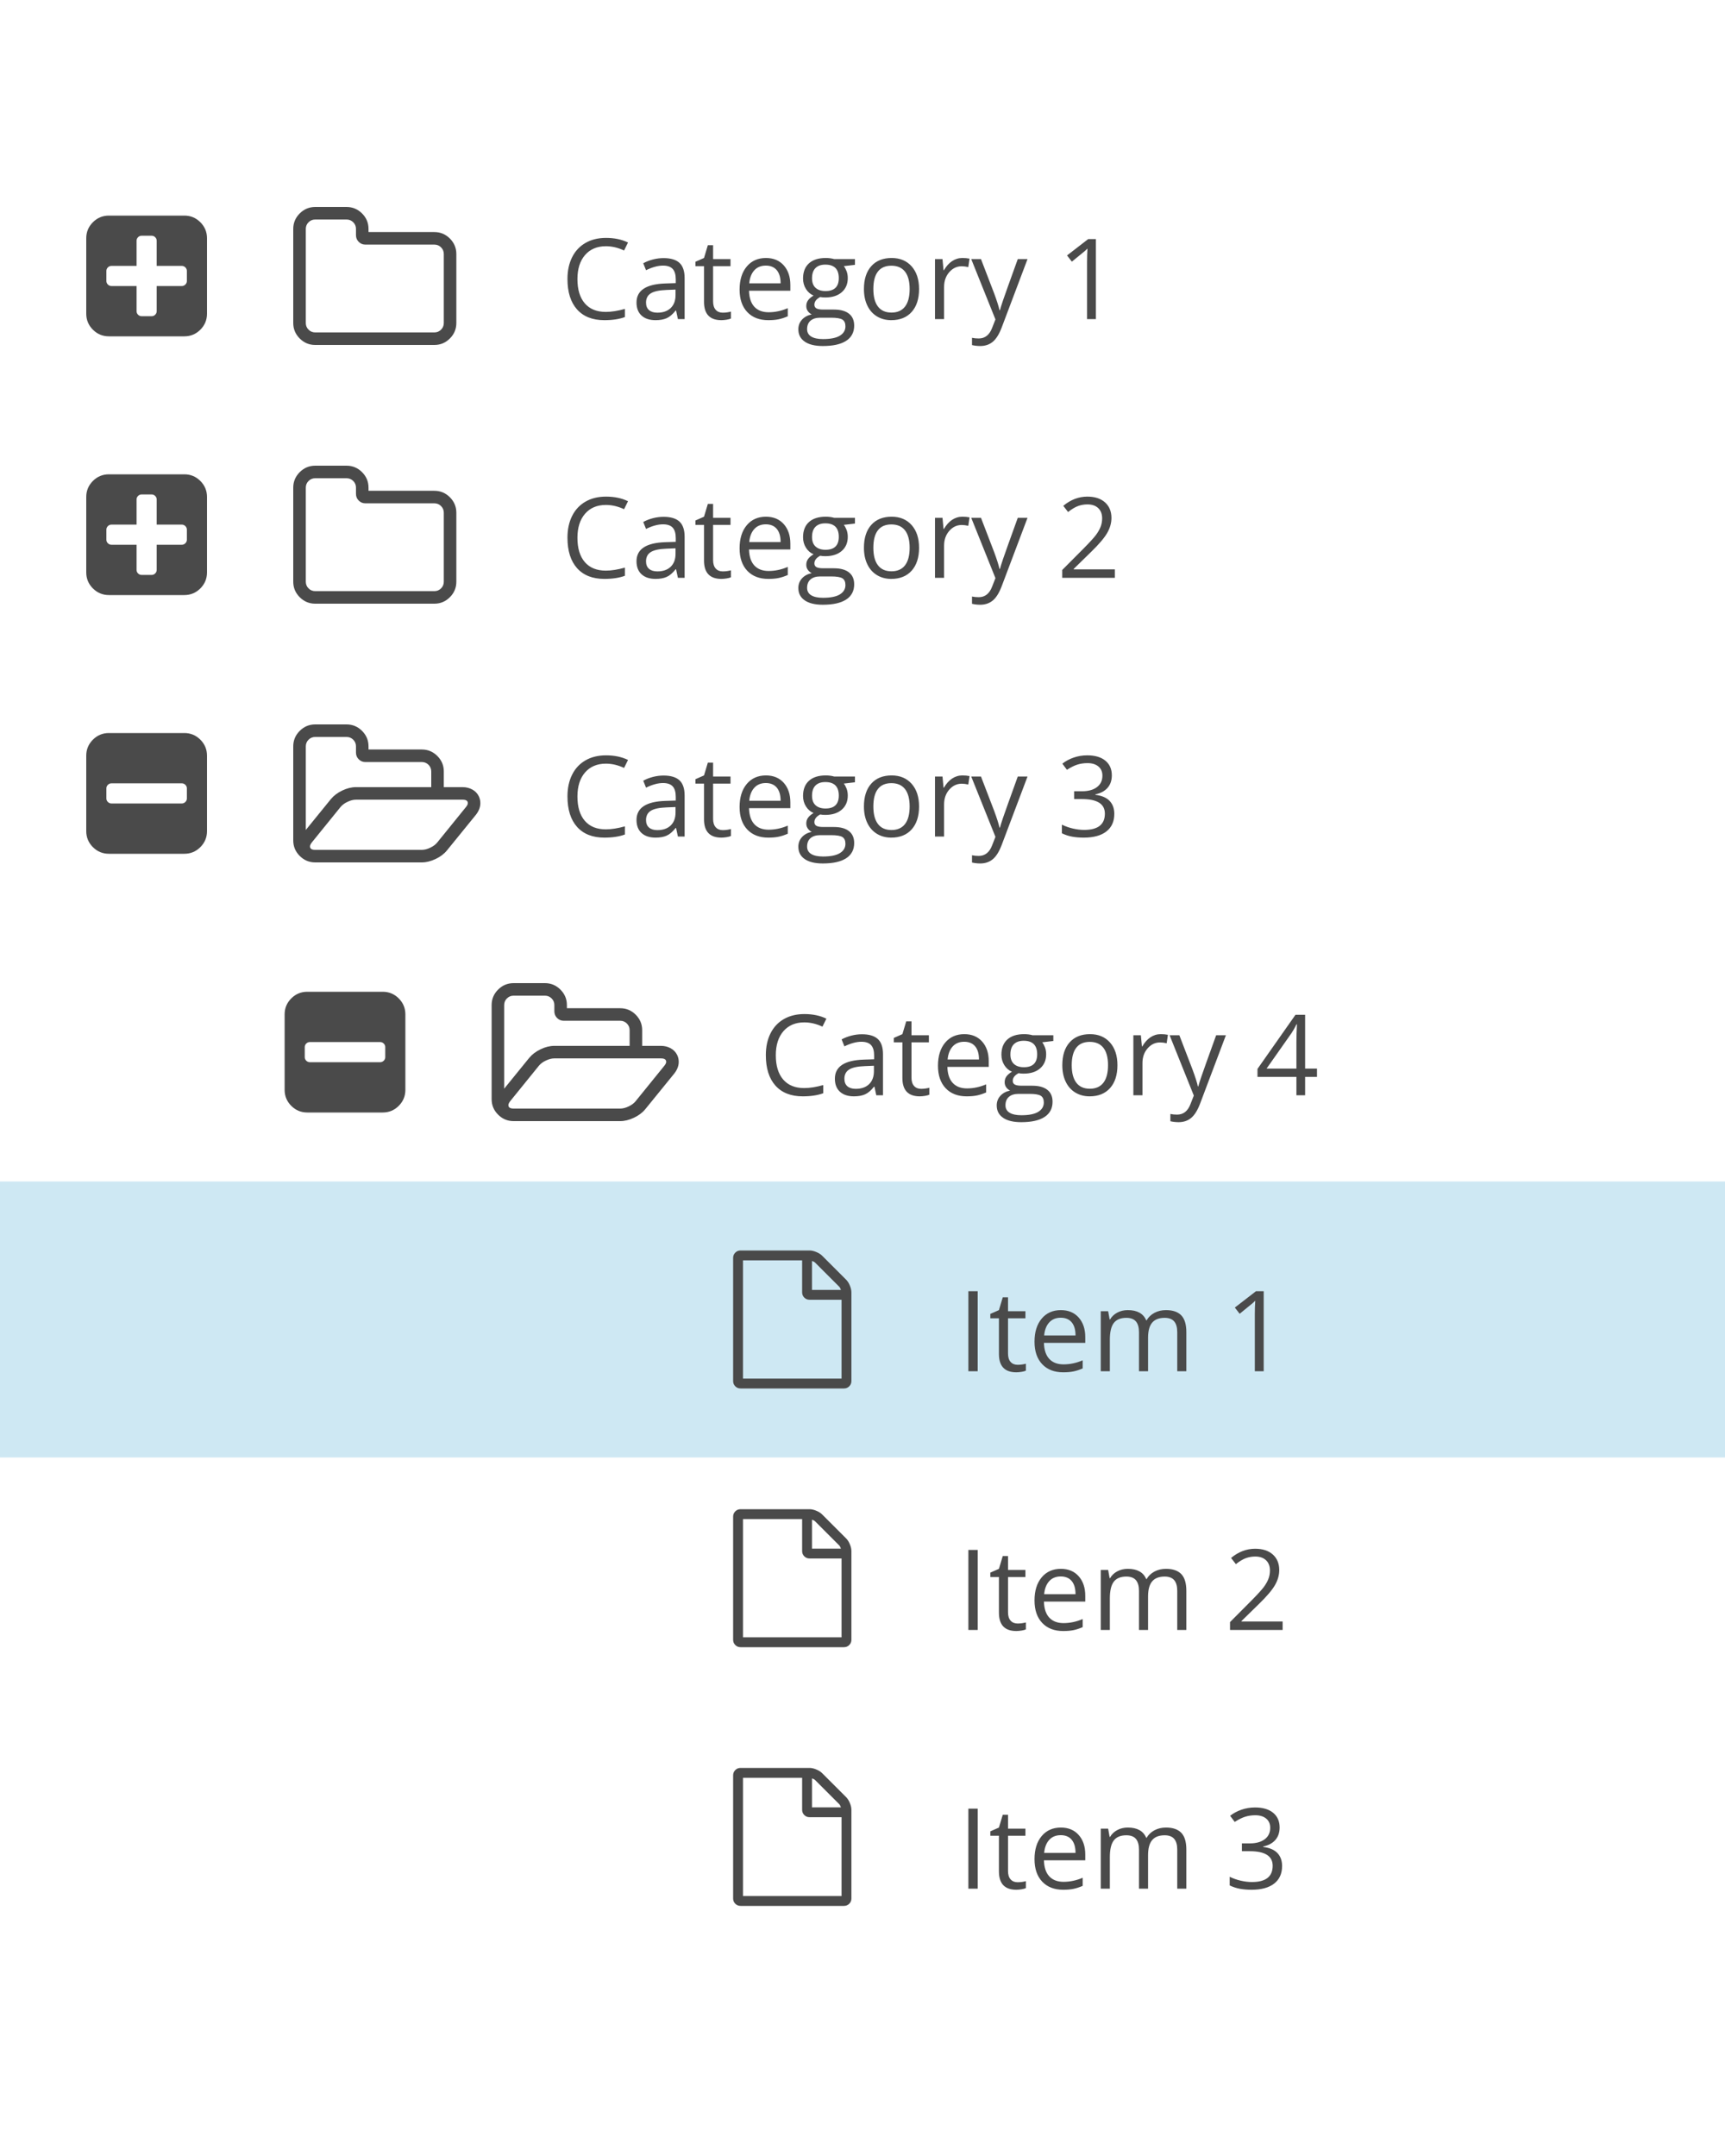 <?xml version="1.0" encoding="UTF-8" standalone="no"?>
<svg width="200px" height="250px" viewBox="0 0 200 250" version="1.1" xmlns="http://www.w3.org/2000/svg" xmlns:xlink="http://www.w3.org/1999/xlink">
    <!-- Generator: Sketch 40.2 (33826) - http://www.bohemiancoding.com/sketch -->
    <title>tr-lst-4</title>
    <desc>Created with Sketch.</desc>
    <defs></defs>
    <g id="Components" stroke="none" stroke-width="1" fill="none" fill-rule="evenodd">
        <g id="Lists" transform="translate(-329, -910)">
            <g id="tr-lst-4" transform="translate(329, 910)">
                <rect id="Rectangle-13-Copy-11" fill="#FFFFFF" x="0" y="0" width="200" height="250"></rect>
                <rect id="Rectangle-13-Copy-2" fill-opacity="0.2" fill="#0A8CC6" x="0" y="137" width="200" height="32"></rect>
                <path d="M51.455,37.455 L51.455,29.455 C51.455,29.152 51.348,28.894 51.136,28.682 C50.924,28.47 50.667,28.364 50.364,28.364 L42.364,28.364 C42.061,28.364 41.803,28.258 41.591,28.045 C41.379,27.833 41.273,27.576 41.273,27.273 L41.273,26.545 C41.273,26.242 41.167,25.985 40.955,25.773 C40.742,25.561 40.485,25.455 40.182,25.455 L36.545,25.455 C36.242,25.455 35.985,25.561 35.773,25.773 C35.561,25.985 35.455,26.242 35.455,26.545 L35.455,37.455 C35.455,37.758 35.561,38.015 35.773,38.227 C35.985,38.439 36.242,38.545 36.545,38.545 L50.364,38.545 C50.667,38.545 50.924,38.439 51.136,38.227 C51.348,38.015 51.455,37.758 51.455,37.455 L51.455,37.455 Z M52.909,29.455 L52.909,37.455 C52.909,38.152 52.659,38.75 52.159,39.25 C51.659,39.75 51.061,40 50.364,40 L36.545,40 C35.848,40 35.25,39.75 34.75,39.25 C34.25,38.75 34,38.152 34,37.455 L34,26.545 C34,25.848 34.25,25.25 34.75,24.75 C35.25,24.25 35.848,24 36.545,24 L40.182,24 C40.879,24 41.477,24.25 41.977,24.75 C42.477,25.25 42.727,25.848 42.727,26.545 L42.727,26.909 L50.364,26.909 C51.061,26.909 51.659,27.159 52.159,27.659 C52.659,28.159 52.909,28.758 52.909,29.455 L52.909,29.455 Z" id="-copy-3" fill="#4A4A4A"></path>
                <path d="M98.107,148.393 C98.274,148.56 98.417,148.786 98.536,149.071 C98.655,149.357 98.714,149.619 98.714,149.857 L98.714,160.143 C98.714,160.381 98.631,160.583 98.464,160.75 C98.298,160.917 98.095,161 97.857,161 L85.857,161 C85.619,161 85.417,160.917 85.25,160.75 C85.083,160.583 85,160.381 85,160.143 L85,145.857 C85,145.619 85.083,145.417 85.25,145.25 C85.417,145.083 85.619,145 85.857,145 L93.857,145 C94.095,145 94.357,145.06 94.643,145.179 C94.929,145.298 95.155,145.44 95.321,145.607 L98.107,148.393 Z M94.143,146.214 L94.143,149.571 L97.5,149.571 C97.44,149.399 97.375,149.277 97.304,149.205 L94.509,146.411 C94.437,146.339 94.315,146.274 94.143,146.214 L94.143,146.214 Z M97.571,159.857 L97.571,150.714 L93.857,150.714 C93.619,150.714 93.417,150.631 93.25,150.464 C93.083,150.298 93,150.095 93,149.857 L93,146.143 L86.143,146.143 L86.143,159.857 L97.571,159.857 Z" id="-copy-4" fill="#4A4A4A"></path>
                <path d="M51.455,67.455 L51.455,59.455 C51.455,59.152 51.348,58.894 51.136,58.682 C50.924,58.47 50.667,58.364 50.364,58.364 L42.364,58.364 C42.061,58.364 41.803,58.258 41.591,58.045 C41.379,57.833 41.273,57.576 41.273,57.273 L41.273,56.545 C41.273,56.242 41.167,55.985 40.955,55.773 C40.742,55.561 40.485,55.455 40.182,55.455 L36.545,55.455 C36.242,55.455 35.985,55.561 35.773,55.773 C35.561,55.985 35.455,56.242 35.455,56.545 L35.455,67.455 C35.455,67.758 35.561,68.015 35.773,68.227 C35.985,68.439 36.242,68.545 36.545,68.545 L50.364,68.545 C50.667,68.545 50.924,68.439 51.136,68.227 C51.348,68.015 51.455,67.758 51.455,67.455 L51.455,67.455 Z M52.909,59.455 L52.909,67.455 C52.909,68.152 52.659,68.75 52.159,69.25 C51.659,69.75 51.061,70 50.364,70 L36.545,70 C35.848,70 35.25,69.75 34.75,69.25 C34.25,68.75 34,68.152 34,67.455 L34,56.545 C34,55.848 34.25,55.25 34.75,54.75 C35.25,54.25 35.848,54 36.545,54 L40.182,54 C40.879,54 41.477,54.25 41.977,54.75 C42.477,55.25 42.727,55.848 42.727,56.545 L42.727,56.909 L50.364,56.909 C51.061,56.909 51.659,57.159 52.159,57.659 C52.659,58.159 52.909,58.758 52.909,59.455 L52.909,59.455 Z" id="-copy-4" fill="#4A4A4A"></path>
                <path d="M70.25,28.551 C69.23,28.551 68.425,28.891 67.834,29.57 C67.244,30.249 66.949,31.179 66.949,32.36 C66.949,33.574 67.233,34.513 67.802,35.175 C68.372,35.837 69.183,36.168 70.237,36.168 C70.884,36.168 71.623,36.052 72.452,35.819 L72.452,36.765 C71.809,37.006 71.015,37.127 70.072,37.127 C68.705,37.127 67.65,36.712 66.907,35.883 C66.165,35.053 65.793,33.875 65.793,32.347 C65.793,31.391 65.972,30.553 66.33,29.833 C66.687,29.114 67.204,28.56 67.879,28.17 C68.554,27.781 69.348,27.586 70.262,27.586 C71.236,27.586 72.086,27.764 72.814,28.12 L72.357,29.046 C71.654,28.716 70.952,28.551 70.25,28.551 L70.25,28.551 Z M78.597,37 L78.387,36.01 L78.336,36.01 C77.989,36.446 77.643,36.741 77.299,36.895 C76.954,37.05 76.523,37.127 76.007,37.127 C75.317,37.127 74.776,36.949 74.385,36.594 C73.994,36.238 73.798,35.733 73.798,35.077 C73.798,33.672 74.921,32.935 77.168,32.868 L78.349,32.83 L78.349,32.398 C78.349,31.852 78.232,31.449 77.997,31.189 C77.762,30.928 77.386,30.798 76.87,30.798 C76.29,30.798 75.634,30.976 74.902,31.332 L74.579,30.525 C74.921,30.339 75.297,30.193 75.705,30.087 C76.114,29.982 76.523,29.929 76.934,29.929 C77.763,29.929 78.378,30.113 78.778,30.481 C79.177,30.849 79.377,31.439 79.377,32.252 L79.377,37 L78.597,37 Z M76.216,36.257 C76.872,36.257 77.387,36.077 77.762,35.718 C78.136,35.358 78.324,34.854 78.324,34.207 L78.324,33.579 L77.27,33.623 C76.432,33.653 75.828,33.783 75.458,34.013 C75.087,34.244 74.902,34.603 74.902,35.089 C74.902,35.47 75.018,35.76 75.248,35.959 C75.479,36.158 75.802,36.257 76.216,36.257 L76.216,36.257 Z M83.795,36.257 C83.982,36.257 84.161,36.244 84.335,36.216 C84.508,36.189 84.646,36.16 84.748,36.13 L84.748,36.937 C84.633,36.992 84.465,37.037 84.243,37.073 C84.021,37.109 83.821,37.127 83.643,37.127 C82.297,37.127 81.625,36.418 81.625,35 L81.625,30.862 L80.628,30.862 L80.628,30.354 L81.625,29.916 L82.069,28.431 L82.678,28.431 L82.678,30.043 L84.697,30.043 L84.697,30.862 L82.678,30.862 L82.678,34.956 C82.678,35.375 82.778,35.697 82.977,35.921 C83.175,36.145 83.448,36.257 83.795,36.257 L83.795,36.257 Z M89.077,37.127 C88.048,37.127 87.237,36.814 86.642,36.188 C86.048,35.561 85.75,34.692 85.75,33.579 C85.75,32.457 86.027,31.566 86.579,30.906 C87.131,30.246 87.873,29.916 88.804,29.916 C89.675,29.916 90.365,30.203 90.873,30.776 C91.381,31.35 91.635,32.106 91.635,33.045 L91.635,33.712 L86.842,33.712 C86.863,34.529 87.07,35.149 87.461,35.572 C87.853,35.995 88.404,36.207 89.115,36.207 C89.864,36.207 90.604,36.05 91.336,35.737 L91.336,36.676 C90.964,36.837 90.612,36.952 90.28,37.022 C89.947,37.092 89.546,37.127 89.077,37.127 L89.077,37.127 Z M88.791,30.798 C88.232,30.798 87.787,30.98 87.455,31.344 C87.123,31.708 86.927,32.212 86.868,32.855 L90.505,32.855 C90.505,32.191 90.357,31.682 90.061,31.328 C89.764,30.975 89.341,30.798 88.791,30.798 L88.791,30.798 Z M99.125,30.043 L99.125,30.709 L97.836,30.862 C97.955,31.01 98.061,31.204 98.154,31.443 C98.247,31.682 98.293,31.951 98.293,32.252 C98.293,32.933 98.061,33.477 97.595,33.883 C97.13,34.29 96.491,34.493 95.678,34.493 C95.471,34.493 95.276,34.476 95.094,34.442 C94.646,34.679 94.421,34.977 94.421,35.337 C94.421,35.527 94.5,35.668 94.656,35.759 C94.813,35.85 95.082,35.896 95.462,35.896 L96.694,35.896 C97.447,35.896 98.026,36.054 98.43,36.372 C98.834,36.689 99.036,37.15 99.036,37.755 C99.036,38.526 98.727,39.113 98.109,39.517 C97.492,39.921 96.59,40.123 95.405,40.123 C94.495,40.123 93.794,39.954 93.301,39.615 C92.808,39.277 92.562,38.799 92.562,38.181 C92.562,37.757 92.697,37.391 92.968,37.083 C93.239,36.774 93.619,36.564 94.11,36.454 C93.933,36.374 93.783,36.249 93.663,36.08 C93.542,35.91 93.482,35.714 93.482,35.489 C93.482,35.235 93.55,35.013 93.685,34.823 C93.82,34.632 94.034,34.448 94.326,34.271 C93.966,34.122 93.673,33.871 93.447,33.515 C93.221,33.16 93.107,32.753 93.107,32.296 C93.107,31.535 93.336,30.948 93.793,30.535 C94.25,30.122 94.897,29.916 95.735,29.916 C96.099,29.916 96.427,29.958 96.719,30.043 L99.125,30.043 Z M93.577,38.168 C93.577,38.545 93.736,38.83 94.053,39.025 C94.371,39.22 94.826,39.317 95.418,39.317 C96.302,39.317 96.957,39.185 97.383,38.92 C97.808,38.656 98.021,38.297 98.021,37.844 C98.021,37.468 97.904,37.206 97.671,37.06 C97.439,36.914 97.001,36.841 96.357,36.841 L95.094,36.841 C94.616,36.841 94.244,36.956 93.977,37.184 C93.71,37.413 93.577,37.741 93.577,38.168 L93.577,38.168 Z M94.148,32.271 C94.148,32.758 94.286,33.126 94.561,33.375 C94.836,33.625 95.219,33.75 95.71,33.75 C96.738,33.75 97.252,33.251 97.252,32.252 C97.252,31.207 96.732,30.684 95.691,30.684 C95.196,30.684 94.815,30.817 94.548,31.084 C94.282,31.351 94.148,31.746 94.148,32.271 L94.148,32.271 Z M106.558,33.515 C106.558,34.649 106.272,35.535 105.701,36.172 C105.13,36.809 104.341,37.127 103.333,37.127 C102.711,37.127 102.159,36.981 101.677,36.689 C101.194,36.397 100.822,35.978 100.56,35.432 C100.297,34.886 100.166,34.247 100.166,33.515 C100.166,32.381 100.45,31.498 101.017,30.865 C101.584,30.232 102.371,29.916 103.378,29.916 C104.351,29.916 105.125,30.24 105.698,30.887 C106.271,31.535 106.558,32.411 106.558,33.515 L106.558,33.515 Z M101.258,33.515 C101.258,34.404 101.436,35.081 101.791,35.546 C102.146,36.012 102.669,36.245 103.359,36.245 C104.049,36.245 104.572,36.013 104.93,35.55 C105.288,35.086 105.466,34.408 105.466,33.515 C105.466,32.631 105.288,31.959 104.93,31.5 C104.572,31.041 104.044,30.811 103.346,30.811 C102.656,30.811 102.136,31.037 101.785,31.49 C101.433,31.943 101.258,32.618 101.258,33.515 L101.258,33.515 Z M111.579,29.916 C111.888,29.916 112.165,29.941 112.411,29.992 L112.265,30.97 C111.977,30.906 111.723,30.875 111.503,30.875 C110.94,30.875 110.459,31.103 110.059,31.56 C109.659,32.017 109.459,32.586 109.459,33.268 L109.459,37 L108.405,37 L108.405,30.043 L109.275,30.043 L109.396,31.332 L109.446,31.332 C109.704,30.879 110.015,30.53 110.379,30.284 C110.743,30.039 111.143,29.916 111.579,29.916 L111.579,29.916 Z M112.607,30.043 L113.737,30.043 L115.261,34.01 C115.595,34.916 115.802,35.57 115.883,35.972 L115.934,35.972 C115.989,35.756 116.104,35.387 116.28,34.864 C116.455,34.341 117.03,32.734 118.003,30.043 L119.133,30.043 L116.143,37.965 C115.847,38.748 115.501,39.303 115.105,39.631 C114.71,39.959 114.224,40.123 113.648,40.123 C113.327,40.123 113.009,40.087 112.696,40.015 L112.696,39.171 C112.929,39.222 113.189,39.247 113.477,39.247 C114.201,39.247 114.717,38.841 115.026,38.028 L115.413,37.038 L112.607,30.043 Z M127.061,37 L126.033,37 L126.033,30.386 C126.033,29.836 126.05,29.315 126.083,28.824 C125.995,28.913 125.895,29.006 125.785,29.104 C125.675,29.201 125.172,29.613 124.274,30.341 L123.716,29.618 L126.172,27.72 L127.061,27.72 L127.061,37 Z" id="Category-1-Copy-2" fill="#4A4A4A"></path>
                <path d="M70.25,58.551 C69.23,58.551 68.425,58.891 67.834,59.57 C67.244,60.249 66.949,61.179 66.949,62.36 C66.949,63.574 67.233,64.513 67.802,65.175 C68.372,65.837 69.183,66.168 70.237,66.168 C70.884,66.168 71.623,66.052 72.452,65.819 L72.452,66.765 C71.809,67.006 71.015,67.127 70.072,67.127 C68.705,67.127 67.65,66.712 66.907,65.883 C66.165,65.053 65.793,63.875 65.793,62.347 C65.793,61.391 65.972,60.553 66.33,59.833 C66.687,59.114 67.204,58.56 67.879,58.17 C68.554,57.781 69.348,57.586 70.262,57.586 C71.236,57.586 72.086,57.764 72.814,58.12 L72.357,59.046 C71.654,58.716 70.952,58.551 70.25,58.551 L70.25,58.551 Z M78.597,67 L78.387,66.01 L78.336,66.01 C77.989,66.446 77.643,66.741 77.299,66.895 C76.954,67.05 76.523,67.127 76.007,67.127 C75.317,67.127 74.776,66.949 74.385,66.594 C73.994,66.238 73.798,65.733 73.798,65.077 C73.798,63.672 74.921,62.935 77.168,62.868 L78.349,62.83 L78.349,62.398 C78.349,61.852 78.232,61.449 77.997,61.189 C77.762,60.928 77.386,60.798 76.87,60.798 C76.29,60.798 75.634,60.976 74.902,61.332 L74.579,60.525 C74.921,60.339 75.297,60.193 75.705,60.087 C76.114,59.982 76.523,59.929 76.934,59.929 C77.763,59.929 78.378,60.113 78.778,60.481 C79.177,60.849 79.377,61.439 79.377,62.252 L79.377,67 L78.597,67 Z M76.216,66.257 C76.872,66.257 77.387,66.077 77.762,65.718 C78.136,65.358 78.324,64.854 78.324,64.207 L78.324,63.579 L77.27,63.623 C76.432,63.653 75.828,63.783 75.458,64.013 C75.087,64.244 74.902,64.603 74.902,65.089 C74.902,65.47 75.018,65.76 75.248,65.959 C75.479,66.158 75.802,66.257 76.216,66.257 L76.216,66.257 Z M83.795,66.257 C83.982,66.257 84.161,66.244 84.335,66.216 C84.508,66.189 84.646,66.16 84.748,66.13 L84.748,66.937 C84.633,66.992 84.465,67.037 84.243,67.073 C84.021,67.109 83.821,67.127 83.643,67.127 C82.297,67.127 81.625,66.418 81.625,65 L81.625,60.862 L80.628,60.862 L80.628,60.354 L81.625,59.916 L82.069,58.431 L82.678,58.431 L82.678,60.043 L84.697,60.043 L84.697,60.862 L82.678,60.862 L82.678,64.956 C82.678,65.375 82.778,65.697 82.977,65.921 C83.175,66.145 83.448,66.257 83.795,66.257 L83.795,66.257 Z M89.077,67.127 C88.048,67.127 87.237,66.814 86.642,66.188 C86.048,65.561 85.75,64.692 85.75,63.579 C85.75,62.457 86.027,61.566 86.579,60.906 C87.131,60.246 87.873,59.916 88.804,59.916 C89.675,59.916 90.365,60.203 90.873,60.776 C91.381,61.35 91.635,62.106 91.635,63.045 L91.635,63.712 L86.842,63.712 C86.863,64.529 87.07,65.149 87.461,65.572 C87.853,65.995 88.404,66.207 89.115,66.207 C89.864,66.207 90.604,66.05 91.336,65.737 L91.336,66.676 C90.964,66.837 90.612,66.952 90.28,67.022 C89.947,67.092 89.546,67.127 89.077,67.127 L89.077,67.127 Z M88.791,60.798 C88.232,60.798 87.787,60.98 87.455,61.344 C87.123,61.708 86.927,62.212 86.868,62.855 L90.505,62.855 C90.505,62.191 90.357,61.682 90.061,61.328 C89.764,60.975 89.341,60.798 88.791,60.798 L88.791,60.798 Z M99.125,60.043 L99.125,60.709 L97.836,60.862 C97.955,61.01 98.061,61.204 98.154,61.443 C98.247,61.682 98.293,61.951 98.293,62.252 C98.293,62.933 98.061,63.477 97.595,63.883 C97.13,64.29 96.491,64.493 95.678,64.493 C95.471,64.493 95.276,64.476 95.094,64.442 C94.646,64.679 94.421,64.977 94.421,65.337 C94.421,65.527 94.5,65.668 94.656,65.759 C94.813,65.85 95.082,65.896 95.462,65.896 L96.694,65.896 C97.447,65.896 98.026,66.054 98.43,66.372 C98.834,66.689 99.036,67.15 99.036,67.755 C99.036,68.526 98.727,69.113 98.109,69.517 C97.492,69.921 96.59,70.123 95.405,70.123 C94.495,70.123 93.794,69.954 93.301,69.615 C92.808,69.277 92.562,68.799 92.562,68.181 C92.562,67.757 92.697,67.391 92.968,67.083 C93.239,66.774 93.619,66.564 94.11,66.454 C93.933,66.374 93.783,66.249 93.663,66.08 C93.542,65.91 93.482,65.714 93.482,65.489 C93.482,65.235 93.55,65.013 93.685,64.823 C93.82,64.632 94.034,64.448 94.326,64.271 C93.966,64.122 93.673,63.871 93.447,63.515 C93.221,63.16 93.107,62.753 93.107,62.296 C93.107,61.535 93.336,60.948 93.793,60.535 C94.25,60.122 94.897,59.916 95.735,59.916 C96.099,59.916 96.427,59.958 96.719,60.043 L99.125,60.043 Z M93.577,68.168 C93.577,68.545 93.736,68.83 94.053,69.025 C94.371,69.22 94.826,69.317 95.418,69.317 C96.302,69.317 96.957,69.185 97.383,68.92 C97.808,68.656 98.021,68.297 98.021,67.844 C98.021,67.468 97.904,67.206 97.671,67.06 C97.439,66.914 97.001,66.841 96.357,66.841 L95.094,66.841 C94.616,66.841 94.244,66.956 93.977,67.184 C93.71,67.413 93.577,67.741 93.577,68.168 L93.577,68.168 Z M94.148,62.271 C94.148,62.758 94.286,63.126 94.561,63.375 C94.836,63.625 95.219,63.75 95.71,63.75 C96.738,63.75 97.252,63.251 97.252,62.252 C97.252,61.207 96.732,60.684 95.691,60.684 C95.196,60.684 94.815,60.817 94.548,61.084 C94.282,61.351 94.148,61.746 94.148,62.271 L94.148,62.271 Z M106.558,63.515 C106.558,64.649 106.272,65.535 105.701,66.172 C105.13,66.809 104.341,67.127 103.333,67.127 C102.711,67.127 102.159,66.981 101.677,66.689 C101.194,66.397 100.822,65.978 100.56,65.432 C100.297,64.886 100.166,64.247 100.166,63.515 C100.166,62.381 100.45,61.498 101.017,60.865 C101.584,60.232 102.371,59.916 103.378,59.916 C104.351,59.916 105.125,60.24 105.698,60.887 C106.271,61.535 106.558,62.411 106.558,63.515 L106.558,63.515 Z M101.258,63.515 C101.258,64.404 101.436,65.081 101.791,65.546 C102.146,66.012 102.669,66.245 103.359,66.245 C104.049,66.245 104.572,66.013 104.93,65.55 C105.288,65.086 105.466,64.408 105.466,63.515 C105.466,62.631 105.288,61.959 104.93,61.5 C104.572,61.041 104.044,60.811 103.346,60.811 C102.656,60.811 102.136,61.037 101.785,61.49 C101.433,61.943 101.258,62.618 101.258,63.515 L101.258,63.515 Z M111.579,59.916 C111.888,59.916 112.165,59.941 112.411,59.992 L112.265,60.97 C111.977,60.906 111.723,60.875 111.503,60.875 C110.94,60.875 110.459,61.103 110.059,61.56 C109.659,62.017 109.459,62.586 109.459,63.268 L109.459,67 L108.405,67 L108.405,60.043 L109.275,60.043 L109.396,61.332 L109.446,61.332 C109.704,60.879 110.015,60.53 110.379,60.284 C110.743,60.039 111.143,59.916 111.579,59.916 L111.579,59.916 Z M112.607,60.043 L113.737,60.043 L115.261,64.01 C115.595,64.916 115.802,65.57 115.883,65.972 L115.934,65.972 C115.989,65.756 116.104,65.387 116.28,64.864 C116.455,64.341 117.03,62.734 118.003,60.043 L119.133,60.043 L116.143,67.965 C115.847,68.748 115.501,69.303 115.105,69.631 C114.71,69.959 114.224,70.123 113.648,70.123 C113.327,70.123 113.009,70.087 112.696,70.015 L112.696,69.171 C112.929,69.222 113.189,69.247 113.477,69.247 C114.201,69.247 114.717,68.841 115.026,68.028 L115.413,67.038 L112.607,60.043 Z M129.257,67 L123.157,67 L123.157,66.092 L125.601,63.636 C126.346,62.882 126.837,62.345 127.074,62.023 C127.311,61.702 127.488,61.389 127.607,61.084 C127.725,60.779 127.785,60.451 127.785,60.1 C127.785,59.605 127.634,59.212 127.334,58.923 C127.034,58.633 126.617,58.488 126.083,58.488 C125.698,58.488 125.333,58.551 124.989,58.678 C124.644,58.805 124.26,59.036 123.836,59.37 L123.278,58.653 C124.133,57.942 125.064,57.586 126.071,57.586 C126.943,57.586 127.626,57.81 128.121,58.256 C128.616,58.703 128.864,59.302 128.864,60.056 C128.864,60.644 128.699,61.226 128.369,61.801 C128.039,62.377 127.421,63.105 126.515,63.985 L124.484,65.972 L124.484,66.022 L129.257,66.022 L129.257,67 Z" id="Category-2-Copy-2" fill="#4A4A4A"></path>
                <path d="M70.25,88.551 C69.23,88.551 68.425,88.891 67.834,89.57 C67.244,90.249 66.949,91.179 66.949,92.36 C66.949,93.574 67.233,94.513 67.802,95.175 C68.372,95.837 69.183,96.168 70.237,96.168 C70.884,96.168 71.623,96.052 72.452,95.819 L72.452,96.765 C71.809,97.006 71.015,97.127 70.072,97.127 C68.705,97.127 67.65,96.712 66.907,95.883 C66.165,95.053 65.793,93.875 65.793,92.347 C65.793,91.391 65.972,90.553 66.33,89.833 C66.687,89.114 67.204,88.56 67.879,88.17 C68.554,87.781 69.348,87.586 70.262,87.586 C71.236,87.586 72.086,87.764 72.814,88.12 L72.357,89.046 C71.654,88.716 70.952,88.551 70.25,88.551 L70.25,88.551 Z M78.597,97 L78.387,96.01 L78.336,96.01 C77.989,96.446 77.643,96.741 77.299,96.895 C76.954,97.05 76.523,97.127 76.007,97.127 C75.317,97.127 74.776,96.949 74.385,96.594 C73.994,96.238 73.798,95.733 73.798,95.077 C73.798,93.672 74.921,92.935 77.168,92.868 L78.349,92.83 L78.349,92.398 C78.349,91.852 78.232,91.449 77.997,91.189 C77.762,90.928 77.386,90.798 76.87,90.798 C76.29,90.798 75.634,90.976 74.902,91.332 L74.579,90.525 C74.921,90.339 75.297,90.193 75.705,90.087 C76.114,89.982 76.523,89.929 76.934,89.929 C77.763,89.929 78.378,90.113 78.778,90.481 C79.177,90.849 79.377,91.439 79.377,92.252 L79.377,97 L78.597,97 Z M76.216,96.257 C76.872,96.257 77.387,96.077 77.762,95.718 C78.136,95.358 78.324,94.854 78.324,94.207 L78.324,93.579 L77.27,93.623 C76.432,93.653 75.828,93.783 75.458,94.013 C75.087,94.244 74.902,94.603 74.902,95.089 C74.902,95.47 75.018,95.76 75.248,95.959 C75.479,96.158 75.802,96.257 76.216,96.257 L76.216,96.257 Z M83.795,96.257 C83.982,96.257 84.161,96.244 84.335,96.216 C84.508,96.189 84.646,96.16 84.748,96.13 L84.748,96.937 C84.633,96.992 84.465,97.037 84.243,97.073 C84.021,97.109 83.821,97.127 83.643,97.127 C82.297,97.127 81.625,96.418 81.625,95 L81.625,90.862 L80.628,90.862 L80.628,90.354 L81.625,89.916 L82.069,88.431 L82.678,88.431 L82.678,90.043 L84.697,90.043 L84.697,90.862 L82.678,90.862 L82.678,94.956 C82.678,95.375 82.778,95.697 82.977,95.921 C83.175,96.145 83.448,96.257 83.795,96.257 L83.795,96.257 Z M89.077,97.127 C88.048,97.127 87.237,96.814 86.642,96.188 C86.048,95.561 85.75,94.692 85.75,93.579 C85.75,92.457 86.027,91.566 86.579,90.906 C87.131,90.246 87.873,89.916 88.804,89.916 C89.675,89.916 90.365,90.203 90.873,90.776 C91.381,91.35 91.635,92.106 91.635,93.045 L91.635,93.712 L86.842,93.712 C86.863,94.529 87.07,95.149 87.461,95.572 C87.853,95.995 88.404,96.207 89.115,96.207 C89.864,96.207 90.604,96.05 91.336,95.737 L91.336,96.676 C90.964,96.837 90.612,96.952 90.28,97.022 C89.947,97.092 89.546,97.127 89.077,97.127 L89.077,97.127 Z M88.791,90.798 C88.232,90.798 87.787,90.98 87.455,91.344 C87.123,91.708 86.927,92.212 86.868,92.855 L90.505,92.855 C90.505,92.191 90.357,91.682 90.061,91.328 C89.764,90.975 89.341,90.798 88.791,90.798 L88.791,90.798 Z M99.125,90.043 L99.125,90.709 L97.836,90.862 C97.955,91.01 98.061,91.204 98.154,91.443 C98.247,91.682 98.293,91.951 98.293,92.252 C98.293,92.933 98.061,93.477 97.595,93.883 C97.13,94.29 96.491,94.493 95.678,94.493 C95.471,94.493 95.276,94.476 95.094,94.442 C94.646,94.679 94.421,94.977 94.421,95.337 C94.421,95.527 94.5,95.668 94.656,95.759 C94.813,95.85 95.082,95.896 95.462,95.896 L96.694,95.896 C97.447,95.896 98.026,96.054 98.43,96.372 C98.834,96.689 99.036,97.15 99.036,97.755 C99.036,98.526 98.727,99.113 98.109,99.517 C97.492,99.921 96.59,100.123 95.405,100.123 C94.495,100.123 93.794,99.954 93.301,99.615 C92.808,99.277 92.562,98.799 92.562,98.181 C92.562,97.757 92.697,97.391 92.968,97.083 C93.239,96.774 93.619,96.564 94.11,96.454 C93.933,96.374 93.783,96.249 93.663,96.08 C93.542,95.91 93.482,95.714 93.482,95.489 C93.482,95.235 93.55,95.013 93.685,94.823 C93.82,94.632 94.034,94.448 94.326,94.271 C93.966,94.122 93.673,93.871 93.447,93.515 C93.221,93.16 93.107,92.753 93.107,92.296 C93.107,91.535 93.336,90.948 93.793,90.535 C94.25,90.122 94.897,89.916 95.735,89.916 C96.099,89.916 96.427,89.958 96.719,90.043 L99.125,90.043 Z M93.577,98.168 C93.577,98.545 93.736,98.83 94.053,99.025 C94.371,99.22 94.826,99.317 95.418,99.317 C96.302,99.317 96.957,99.185 97.383,98.92 C97.808,98.656 98.021,98.297 98.021,97.844 C98.021,97.468 97.904,97.206 97.671,97.06 C97.439,96.914 97.001,96.841 96.357,96.841 L95.094,96.841 C94.616,96.841 94.244,96.956 93.977,97.184 C93.71,97.413 93.577,97.741 93.577,98.168 L93.577,98.168 Z M94.148,92.271 C94.148,92.758 94.286,93.126 94.561,93.375 C94.836,93.625 95.219,93.75 95.71,93.75 C96.738,93.75 97.252,93.251 97.252,92.252 C97.252,91.207 96.732,90.684 95.691,90.684 C95.196,90.684 94.815,90.817 94.548,91.084 C94.282,91.351 94.148,91.746 94.148,92.271 L94.148,92.271 Z M106.558,93.515 C106.558,94.649 106.272,95.535 105.701,96.172 C105.13,96.809 104.341,97.127 103.333,97.127 C102.711,97.127 102.159,96.981 101.677,96.689 C101.194,96.397 100.822,95.978 100.56,95.432 C100.297,94.886 100.166,94.247 100.166,93.515 C100.166,92.381 100.45,91.498 101.017,90.865 C101.584,90.232 102.371,89.916 103.378,89.916 C104.351,89.916 105.125,90.24 105.698,90.887 C106.271,91.535 106.558,92.411 106.558,93.515 L106.558,93.515 Z M101.258,93.515 C101.258,94.404 101.436,95.081 101.791,95.546 C102.146,96.012 102.669,96.245 103.359,96.245 C104.049,96.245 104.572,96.013 104.93,95.55 C105.288,95.086 105.466,94.408 105.466,93.515 C105.466,92.631 105.288,91.959 104.93,91.5 C104.572,91.041 104.044,90.811 103.346,90.811 C102.656,90.811 102.136,91.037 101.785,91.49 C101.433,91.943 101.258,92.618 101.258,93.515 L101.258,93.515 Z M111.579,89.916 C111.888,89.916 112.165,89.941 112.411,89.992 L112.265,90.97 C111.977,90.906 111.723,90.875 111.503,90.875 C110.94,90.875 110.459,91.103 110.059,91.56 C109.659,92.017 109.459,92.586 109.459,93.268 L109.459,97 L108.405,97 L108.405,90.043 L109.275,90.043 L109.396,91.332 L109.446,91.332 C109.704,90.879 110.015,90.53 110.379,90.284 C110.743,90.039 111.143,89.916 111.579,89.916 L111.579,89.916 Z M112.607,90.043 L113.737,90.043 L115.261,94.01 C115.595,94.916 115.802,95.57 115.883,95.972 L115.934,95.972 C115.989,95.756 116.104,95.387 116.28,94.864 C116.455,94.341 117.03,92.734 118.003,90.043 L119.133,90.043 L116.143,97.965 C115.847,98.748 115.501,99.303 115.105,99.631 C114.71,99.959 114.224,100.123 113.648,100.123 C113.327,100.123 113.009,100.087 112.696,100.015 L112.696,99.171 C112.929,99.222 113.189,99.247 113.477,99.247 C114.201,99.247 114.717,98.841 115.026,98.028 L115.413,97.038 L112.607,90.043 Z M128.908,89.903 C128.908,90.496 128.742,90.98 128.41,91.357 C128.078,91.734 127.607,91.985 126.998,92.112 L126.998,92.163 C127.742,92.256 128.295,92.493 128.654,92.874 C129.014,93.255 129.194,93.754 129.194,94.372 C129.194,95.257 128.887,95.937 128.273,96.413 C127.66,96.889 126.788,97.127 125.658,97.127 C125.167,97.127 124.718,97.09 124.309,97.016 C123.901,96.942 123.504,96.812 123.119,96.625 L123.119,95.623 C123.521,95.821 123.95,95.973 124.405,96.076 C124.859,96.18 125.29,96.232 125.696,96.232 C127.3,96.232 128.102,95.604 128.102,94.347 C128.102,93.221 127.218,92.658 125.449,92.658 L124.535,92.658 L124.535,91.75 L125.461,91.75 C126.185,91.75 126.758,91.591 127.182,91.271 C127.605,90.952 127.816,90.508 127.816,89.941 C127.816,89.489 127.661,89.133 127.35,88.875 C127.039,88.617 126.617,88.488 126.083,88.488 C125.677,88.488 125.294,88.543 124.935,88.653 C124.575,88.763 124.164,88.966 123.703,89.262 L123.17,88.551 C123.551,88.251 123.99,88.015 124.487,87.844 C124.984,87.672 125.508,87.586 126.058,87.586 C126.959,87.586 127.66,87.793 128.159,88.205 C128.659,88.618 128.908,89.184 128.908,89.903 L128.908,89.903 Z" id="Category-3-Copy-2" fill="#4A4A4A"></path>
                <path d="M112.276,159 L112.276,149.72 L113.355,149.72 L113.355,159 L112.276,159 Z M117.989,158.257 C118.175,158.257 118.355,158.244 118.528,158.216 C118.702,158.189 118.839,158.16 118.941,158.13 L118.941,158.937 C118.827,158.992 118.658,159.037 118.436,159.073 C118.214,159.109 118.014,159.127 117.836,159.127 C116.491,159.127 115.818,158.418 115.818,157 L115.818,152.862 L114.821,152.862 L114.821,152.354 L115.818,151.916 L116.262,150.431 L116.872,150.431 L116.872,152.043 L118.89,152.043 L118.89,152.862 L116.872,152.862 L116.872,156.956 C116.872,157.375 116.971,157.697 117.17,157.921 C117.369,158.145 117.642,158.257 117.989,158.257 L117.989,158.257 Z M123.27,159.127 C122.242,159.127 121.43,158.814 120.836,158.188 C120.241,157.561 119.944,156.692 119.944,155.579 C119.944,154.457 120.22,153.566 120.772,152.906 C121.324,152.246 122.066,151.916 122.997,151.916 C123.869,151.916 124.559,152.203 125.066,152.776 C125.574,153.35 125.828,154.106 125.828,155.045 L125.828,155.712 L121.036,155.712 C121.057,156.529 121.263,157.149 121.655,157.572 C122.046,157.995 122.597,158.207 123.308,158.207 C124.057,158.207 124.798,158.05 125.53,157.737 L125.53,158.676 C125.157,158.837 124.805,158.952 124.473,159.022 C124.141,159.092 123.74,159.127 123.27,159.127 L123.27,159.127 Z M122.984,152.798 C122.426,152.798 121.98,152.98 121.648,153.344 C121.316,153.708 121.12,154.212 121.061,154.855 L124.698,154.855 C124.698,154.191 124.55,153.682 124.254,153.328 C123.958,152.975 123.535,152.798 122.984,152.798 L122.984,152.798 Z M136.492,159 L136.492,154.474 C136.492,153.92 136.374,153.504 136.137,153.227 C135.9,152.95 135.532,152.811 135.032,152.811 C134.376,152.811 133.892,152.999 133.579,153.376 C133.265,153.753 133.109,154.332 133.109,155.115 L133.109,159 L132.055,159 L132.055,154.474 C132.055,153.92 131.937,153.504 131.7,153.227 C131.463,152.95 131.092,152.811 130.589,152.811 C129.929,152.811 129.445,153.009 129.138,153.405 C128.832,153.8 128.678,154.449 128.678,155.35 L128.678,159 L127.625,159 L127.625,152.043 L128.481,152.043 L128.653,152.995 L128.704,152.995 C128.903,152.657 129.183,152.392 129.545,152.202 C129.906,152.011 130.312,151.916 130.76,151.916 C131.848,151.916 132.559,152.31 132.893,153.097 L132.944,153.097 C133.151,152.733 133.452,152.445 133.845,152.233 C134.239,152.022 134.687,151.916 135.191,151.916 C135.978,151.916 136.567,152.118 136.959,152.522 C137.35,152.926 137.546,153.573 137.546,154.461 L137.546,159 L136.492,159 Z M146.515,159 L145.487,159 L145.487,152.386 C145.487,151.836 145.504,151.315 145.538,150.824 C145.449,150.913 145.349,151.006 145.239,151.104 C145.129,151.201 144.626,151.613 143.729,152.341 L143.17,151.618 L145.626,149.72 L146.515,149.72 L146.515,159 Z" id="Item-1-Copy-2" fill="#4A4A4A"></path>
                <path d="M98.107,178.393 C98.274,178.56 98.417,178.786 98.536,179.071 C98.655,179.357 98.714,179.619 98.714,179.857 L98.714,190.143 C98.714,190.381 98.631,190.583 98.464,190.75 C98.298,190.917 98.095,191 97.857,191 L85.857,191 C85.619,191 85.417,190.917 85.25,190.75 C85.083,190.583 85,190.381 85,190.143 L85,175.857 C85,175.619 85.083,175.417 85.25,175.25 C85.417,175.083 85.619,175 85.857,175 L93.857,175 C94.095,175 94.357,175.06 94.643,175.179 C94.929,175.298 95.155,175.44 95.321,175.607 L98.107,178.393 Z M94.143,176.214 L94.143,179.571 L97.5,179.571 C97.44,179.399 97.375,179.277 97.304,179.205 L94.509,176.411 C94.437,176.339 94.315,176.274 94.143,176.214 L94.143,176.214 Z M97.571,189.857 L97.571,180.714 L93.857,180.714 C93.619,180.714 93.417,180.631 93.25,180.464 C93.083,180.298 93,180.095 93,179.857 L93,176.143 L86.143,176.143 L86.143,189.857 L97.571,189.857 Z" id="-copy-5" fill="#4A4A4A"></path>
                <path d="M112.276,189 L112.276,179.72 L113.355,179.72 L113.355,189 L112.276,189 Z M117.989,188.257 C118.175,188.257 118.355,188.244 118.528,188.216 C118.702,188.189 118.839,188.16 118.941,188.13 L118.941,188.937 C118.827,188.992 118.658,189.037 118.436,189.073 C118.214,189.109 118.014,189.127 117.836,189.127 C116.491,189.127 115.818,188.418 115.818,187 L115.818,182.862 L114.821,182.862 L114.821,182.354 L115.818,181.916 L116.262,180.431 L116.872,180.431 L116.872,182.043 L118.89,182.043 L118.89,182.862 L116.872,182.862 L116.872,186.956 C116.872,187.375 116.971,187.697 117.17,187.921 C117.369,188.145 117.642,188.257 117.989,188.257 L117.989,188.257 Z M123.27,189.127 C122.242,189.127 121.43,188.814 120.836,188.188 C120.241,187.561 119.944,186.692 119.944,185.579 C119.944,184.457 120.22,183.566 120.772,182.906 C121.324,182.246 122.066,181.916 122.997,181.916 C123.869,181.916 124.559,182.203 125.066,182.776 C125.574,183.35 125.828,184.106 125.828,185.045 L125.828,185.712 L121.036,185.712 C121.057,186.529 121.263,187.149 121.655,187.572 C122.046,187.995 122.597,188.207 123.308,188.207 C124.057,188.207 124.798,188.05 125.53,187.737 L125.53,188.676 C125.157,188.837 124.805,188.952 124.473,189.022 C124.141,189.092 123.74,189.127 123.27,189.127 L123.27,189.127 Z M122.984,182.798 C122.426,182.798 121.98,182.98 121.648,183.344 C121.316,183.708 121.12,184.212 121.061,184.855 L124.698,184.855 C124.698,184.191 124.55,183.682 124.254,183.328 C123.958,182.975 123.535,182.798 122.984,182.798 L122.984,182.798 Z M136.492,189 L136.492,184.474 C136.492,183.92 136.374,183.504 136.137,183.227 C135.9,182.95 135.532,182.811 135.032,182.811 C134.376,182.811 133.892,182.999 133.579,183.376 C133.265,183.753 133.109,184.332 133.109,185.115 L133.109,189 L132.055,189 L132.055,184.474 C132.055,183.92 131.937,183.504 131.7,183.227 C131.463,182.95 131.092,182.811 130.589,182.811 C129.929,182.811 129.445,183.009 129.138,183.405 C128.832,183.8 128.678,184.449 128.678,185.35 L128.678,189 L127.625,189 L127.625,182.043 L128.481,182.043 L128.653,182.995 L128.704,182.995 C128.903,182.657 129.183,182.392 129.545,182.202 C129.906,182.011 130.312,181.916 130.76,181.916 C131.848,181.916 132.559,182.31 132.893,183.097 L132.944,183.097 C133.151,182.733 133.452,182.445 133.845,182.233 C134.239,182.022 134.687,181.916 135.191,181.916 C135.978,181.916 136.567,182.118 136.959,182.522 C137.35,182.926 137.546,183.573 137.546,184.461 L137.546,189 L136.492,189 Z M148.711,189 L142.611,189 L142.611,188.092 L145.055,185.636 C145.8,184.882 146.291,184.345 146.528,184.023 C146.765,183.702 146.943,183.389 147.061,183.084 C147.18,182.779 147.239,182.451 147.239,182.1 C147.239,181.605 147.089,181.212 146.788,180.923 C146.488,180.633 146.071,180.488 145.538,180.488 C145.153,180.488 144.788,180.551 144.443,180.678 C144.098,180.805 143.714,181.036 143.291,181.37 L142.732,180.653 C143.587,179.942 144.518,179.586 145.525,179.586 C146.397,179.586 147.08,179.81 147.575,180.256 C148.07,180.703 148.318,181.302 148.318,182.056 C148.318,182.644 148.153,183.226 147.823,183.801 C147.493,184.377 146.875,185.105 145.969,185.985 L143.938,187.972 L143.938,188.022 L148.711,188.022 L148.711,189 Z" id="Item-2-Copy-2" fill="#4A4A4A"></path>
                <path d="M98.107,208.393 C98.274,208.56 98.417,208.786 98.536,209.071 C98.655,209.357 98.714,209.619 98.714,209.857 L98.714,220.143 C98.714,220.381 98.631,220.583 98.464,220.75 C98.298,220.917 98.095,221 97.857,221 L85.857,221 C85.619,221 85.417,220.917 85.25,220.75 C85.083,220.583 85,220.381 85,220.143 L85,205.857 C85,205.619 85.083,205.417 85.25,205.25 C85.417,205.083 85.619,205 85.857,205 L93.857,205 C94.095,205 94.357,205.06 94.643,205.179 C94.929,205.298 95.155,205.44 95.321,205.607 L98.107,208.393 Z M94.143,206.214 L94.143,209.571 L97.5,209.571 C97.44,209.399 97.375,209.277 97.304,209.205 L94.509,206.411 C94.437,206.339 94.315,206.274 94.143,206.214 L94.143,206.214 Z M97.571,219.857 L97.571,210.714 L93.857,210.714 C93.619,210.714 93.417,210.631 93.25,210.464 C93.083,210.298 93,210.095 93,209.857 L93,206.143 L86.143,206.143 L86.143,219.857 L97.571,219.857 Z" id="-copy-6" fill="#4A4A4A"></path>
                <path d="M112.276,219 L112.276,209.72 L113.355,209.72 L113.355,219 L112.276,219 Z M117.989,218.257 C118.175,218.257 118.355,218.244 118.528,218.216 C118.702,218.189 118.839,218.16 118.941,218.13 L118.941,218.937 C118.827,218.992 118.658,219.037 118.436,219.073 C118.214,219.109 118.014,219.127 117.836,219.127 C116.491,219.127 115.818,218.418 115.818,217 L115.818,212.862 L114.821,212.862 L114.821,212.354 L115.818,211.916 L116.262,210.431 L116.872,210.431 L116.872,212.043 L118.89,212.043 L118.89,212.862 L116.872,212.862 L116.872,216.956 C116.872,217.375 116.971,217.697 117.17,217.921 C117.369,218.145 117.642,218.257 117.989,218.257 L117.989,218.257 Z M123.27,219.127 C122.242,219.127 121.43,218.814 120.836,218.188 C120.241,217.561 119.944,216.692 119.944,215.579 C119.944,214.457 120.22,213.566 120.772,212.906 C121.324,212.246 122.066,211.916 122.997,211.916 C123.869,211.916 124.559,212.203 125.066,212.776 C125.574,213.35 125.828,214.106 125.828,215.045 L125.828,215.712 L121.036,215.712 C121.057,216.529 121.263,217.149 121.655,217.572 C122.046,217.995 122.597,218.207 123.308,218.207 C124.057,218.207 124.798,218.05 125.53,217.737 L125.53,218.676 C125.157,218.837 124.805,218.952 124.473,219.022 C124.141,219.092 123.74,219.127 123.27,219.127 L123.27,219.127 Z M122.984,212.798 C122.426,212.798 121.98,212.98 121.648,213.344 C121.316,213.708 121.12,214.212 121.061,214.855 L124.698,214.855 C124.698,214.191 124.55,213.682 124.254,213.328 C123.958,212.975 123.535,212.798 122.984,212.798 L122.984,212.798 Z M136.492,219 L136.492,214.474 C136.492,213.92 136.374,213.504 136.137,213.227 C135.9,212.95 135.532,212.811 135.032,212.811 C134.376,212.811 133.892,212.999 133.579,213.376 C133.265,213.753 133.109,214.332 133.109,215.115 L133.109,219 L132.055,219 L132.055,214.474 C132.055,213.92 131.937,213.504 131.7,213.227 C131.463,212.95 131.092,212.811 130.589,212.811 C129.929,212.811 129.445,213.009 129.138,213.405 C128.832,213.8 128.678,214.449 128.678,215.35 L128.678,219 L127.625,219 L127.625,212.043 L128.481,212.043 L128.653,212.995 L128.704,212.995 C128.903,212.657 129.183,212.392 129.545,212.202 C129.906,212.011 130.312,211.916 130.76,211.916 C131.848,211.916 132.559,212.31 132.893,213.097 L132.944,213.097 C133.151,212.733 133.452,212.445 133.845,212.233 C134.239,212.022 134.687,211.916 135.191,211.916 C135.978,211.916 136.567,212.118 136.959,212.522 C137.35,212.926 137.546,213.573 137.546,214.461 L137.546,219 L136.492,219 Z M148.362,211.903 C148.362,212.496 148.196,212.98 147.864,213.357 C147.532,213.734 147.061,213.985 146.452,214.112 L146.452,214.163 C147.196,214.256 147.749,214.493 148.108,214.874 C148.468,215.255 148.648,215.754 148.648,216.372 C148.648,217.257 148.341,217.937 147.728,218.413 C147.114,218.889 146.242,219.127 145.112,219.127 C144.621,219.127 144.172,219.09 143.763,219.016 C143.355,218.942 142.958,218.812 142.573,218.625 L142.573,217.623 C142.975,217.821 143.404,217.973 143.859,218.076 C144.314,218.18 144.744,218.232 145.15,218.232 C146.754,218.232 147.556,217.604 147.556,216.347 C147.556,215.221 146.672,214.658 144.903,214.658 L143.989,214.658 L143.989,213.75 L144.916,213.75 C145.639,213.75 146.213,213.591 146.636,213.271 C147.059,212.952 147.271,212.508 147.271,211.941 C147.271,211.489 147.115,211.133 146.804,210.875 C146.493,210.617 146.071,210.488 145.538,210.488 C145.131,210.488 144.748,210.543 144.389,210.653 C144.029,210.763 143.618,210.966 143.157,211.262 L142.624,210.551 C143.005,210.251 143.444,210.015 143.941,209.844 C144.438,209.672 144.962,209.586 145.512,209.586 C146.414,209.586 147.114,209.793 147.613,210.205 C148.113,210.618 148.362,211.184 148.362,211.903 L148.362,211.903 Z" id="Item-3-Copy-2" fill="#4A4A4A"></path>
                <path d="M54.239,93.125 C54.239,92.86 54.038,92.727 53.636,92.727 L41.273,92.727 C40.97,92.727 40.646,92.809 40.301,92.972 C39.956,93.134 39.686,93.333 39.489,93.568 L36.148,97.693 C36.011,97.875 35.943,98.027 35.943,98.148 C35.943,98.413 36.144,98.545 36.545,98.545 L48.909,98.545 C49.212,98.545 49.538,98.462 49.886,98.295 C50.235,98.129 50.504,97.928 50.693,97.693 L54.034,93.568 C54.17,93.402 54.239,93.254 54.239,93.125 L54.239,93.125 Z M41.273,91.273 L50,91.273 L50,89.455 C50,89.152 49.894,88.894 49.682,88.682 C49.47,88.47 49.212,88.364 48.909,88.364 L42.364,88.364 C42.061,88.364 41.803,88.258 41.591,88.045 C41.379,87.833 41.273,87.576 41.273,87.273 L41.273,86.545 C41.273,86.242 41.167,85.985 40.955,85.773 C40.742,85.561 40.485,85.455 40.182,85.455 L36.545,85.455 C36.242,85.455 35.985,85.561 35.773,85.773 C35.561,85.985 35.455,86.242 35.455,86.545 L35.455,96.239 L38.364,92.659 C38.697,92.258 39.136,91.926 39.682,91.665 C40.227,91.403 40.758,91.273 41.273,91.273 L41.273,91.273 Z M55.693,93.125 C55.693,93.595 55.519,94.049 55.17,94.489 L51.818,98.614 C51.492,99.015 51.053,99.347 50.5,99.608 C49.947,99.869 49.417,100 48.909,100 L36.545,100 C35.848,100 35.25,99.75 34.75,99.25 C34.25,98.75 34,98.152 34,97.455 L34,86.545 C34,85.848 34.25,85.25 34.75,84.75 C35.25,84.25 35.848,84 36.545,84 L40.182,84 C40.879,84 41.477,84.25 41.977,84.75 C42.477,85.25 42.727,85.848 42.727,86.545 L42.727,86.909 L48.909,86.909 C49.606,86.909 50.205,87.159 50.705,87.659 C51.205,88.159 51.455,88.758 51.455,89.455 L51.455,91.273 L53.636,91.273 C54.045,91.273 54.42,91.366 54.761,91.551 C55.102,91.737 55.356,92.004 55.523,92.352 C55.636,92.595 55.693,92.852 55.693,93.125 L55.693,93.125 Z" id="-copy-3" fill="#4A4A4A"></path>
                <path d="M93.25,118.551 C92.23,118.551 91.425,118.891 90.834,119.57 C90.244,120.249 89.949,121.179 89.949,122.36 C89.949,123.574 90.233,124.513 90.802,125.175 C91.372,125.837 92.183,126.168 93.237,126.168 C93.884,126.168 94.623,126.052 95.452,125.819 L95.452,126.765 C94.809,127.006 94.015,127.127 93.072,127.127 C91.705,127.127 90.65,126.712 89.907,125.883 C89.165,125.053 88.793,123.875 88.793,122.347 C88.793,121.391 88.972,120.553 89.33,119.833 C89.687,119.114 90.204,118.56 90.879,118.17 C91.554,117.781 92.348,117.586 93.262,117.586 C94.236,117.586 95.086,117.764 95.814,118.12 L95.357,119.046 C94.654,118.716 93.952,118.551 93.25,118.551 L93.25,118.551 Z M101.597,127 L101.387,126.01 L101.336,126.01 C100.989,126.446 100.643,126.741 100.299,126.895 C99.954,127.05 99.523,127.127 99.007,127.127 C98.317,127.127 97.776,126.949 97.385,126.594 C96.994,126.238 96.798,125.733 96.798,125.077 C96.798,123.672 97.921,122.935 100.168,122.868 L101.349,122.83 L101.349,122.398 C101.349,121.852 101.232,121.449 100.997,121.189 C100.762,120.928 100.386,120.798 99.87,120.798 C99.29,120.798 98.634,120.976 97.902,121.332 L97.579,120.525 C97.921,120.339 98.297,120.193 98.705,120.087 C99.114,119.982 99.523,119.929 99.934,119.929 C100.763,119.929 101.378,120.113 101.778,120.481 C102.177,120.849 102.377,121.439 102.377,122.252 L102.377,127 L101.597,127 Z M99.216,126.257 C99.872,126.257 100.387,126.077 100.762,125.718 C101.136,125.358 101.324,124.854 101.324,124.207 L101.324,123.579 L100.27,123.623 C99.432,123.653 98.828,123.783 98.458,124.013 C98.087,124.244 97.902,124.603 97.902,125.089 C97.902,125.47 98.018,125.76 98.248,125.959 C98.479,126.158 98.802,126.257 99.216,126.257 L99.216,126.257 Z M106.795,126.257 C106.982,126.257 107.161,126.244 107.335,126.216 C107.508,126.189 107.646,126.16 107.748,126.13 L107.748,126.937 C107.633,126.992 107.465,127.037 107.243,127.073 C107.021,127.109 106.821,127.127 106.643,127.127 C105.297,127.127 104.625,126.418 104.625,125 L104.625,120.862 L103.628,120.862 L103.628,120.354 L104.625,119.916 L105.069,118.431 L105.678,118.431 L105.678,120.043 L107.697,120.043 L107.697,120.862 L105.678,120.862 L105.678,124.956 C105.678,125.375 105.778,125.697 105.977,125.921 C106.175,126.145 106.448,126.257 106.795,126.257 L106.795,126.257 Z M112.077,127.127 C111.048,127.127 110.237,126.814 109.642,126.188 C109.048,125.561 108.75,124.692 108.75,123.579 C108.75,122.457 109.027,121.566 109.579,120.906 C110.131,120.246 110.873,119.916 111.804,119.916 C112.675,119.916 113.365,120.203 113.873,120.776 C114.381,121.35 114.635,122.106 114.635,123.045 L114.635,123.712 L109.842,123.712 C109.863,124.529 110.07,125.149 110.461,125.572 C110.853,125.995 111.404,126.207 112.115,126.207 C112.864,126.207 113.604,126.05 114.336,125.737 L114.336,126.676 C113.964,126.837 113.612,126.952 113.28,127.022 C112.947,127.092 112.546,127.127 112.077,127.127 L112.077,127.127 Z M111.791,120.798 C111.232,120.798 110.787,120.98 110.455,121.344 C110.123,121.708 109.927,122.212 109.868,122.855 L113.505,122.855 C113.505,122.191 113.357,121.682 113.061,121.328 C112.764,120.975 112.341,120.798 111.791,120.798 L111.791,120.798 Z M122.125,120.043 L122.125,120.709 L120.836,120.862 C120.955,121.01 121.061,121.204 121.154,121.443 C121.247,121.682 121.293,121.951 121.293,122.252 C121.293,122.933 121.061,123.477 120.595,123.883 C120.13,124.29 119.491,124.493 118.678,124.493 C118.471,124.493 118.276,124.476 118.094,124.442 C117.646,124.679 117.421,124.977 117.421,125.337 C117.421,125.527 117.5,125.668 117.656,125.759 C117.813,125.85 118.082,125.896 118.462,125.896 L119.694,125.896 C120.447,125.896 121.026,126.054 121.43,126.372 C121.834,126.689 122.036,127.15 122.036,127.755 C122.036,128.526 121.727,129.113 121.109,129.517 C120.492,129.921 119.59,130.123 118.405,130.123 C117.495,130.123 116.794,129.954 116.301,129.615 C115.808,129.277 115.562,128.799 115.562,128.181 C115.562,127.757 115.697,127.391 115.968,127.083 C116.239,126.774 116.619,126.564 117.11,126.454 C116.933,126.374 116.783,126.249 116.663,126.08 C116.542,125.91 116.482,125.714 116.482,125.489 C116.482,125.235 116.55,125.013 116.685,124.823 C116.82,124.632 117.034,124.448 117.326,124.271 C116.966,124.122 116.673,123.871 116.447,123.515 C116.221,123.16 116.107,122.753 116.107,122.296 C116.107,121.535 116.336,120.948 116.793,120.535 C117.25,120.122 117.897,119.916 118.735,119.916 C119.099,119.916 119.427,119.958 119.719,120.043 L122.125,120.043 Z M116.577,128.168 C116.577,128.545 116.736,128.83 117.053,129.025 C117.371,129.22 117.826,129.317 118.418,129.317 C119.302,129.317 119.957,129.185 120.383,128.92 C120.808,128.656 121.021,128.297 121.021,127.844 C121.021,127.468 120.904,127.206 120.671,127.06 C120.439,126.914 120.001,126.841 119.357,126.841 L118.094,126.841 C117.616,126.841 117.244,126.956 116.977,127.184 C116.71,127.413 116.577,127.741 116.577,128.168 L116.577,128.168 Z M117.148,122.271 C117.148,122.758 117.286,123.126 117.561,123.375 C117.836,123.625 118.219,123.75 118.71,123.75 C119.738,123.75 120.252,123.251 120.252,122.252 C120.252,121.207 119.732,120.684 118.691,120.684 C118.196,120.684 117.815,120.817 117.548,121.084 C117.282,121.351 117.148,121.746 117.148,122.271 L117.148,122.271 Z M129.558,123.515 C129.558,124.649 129.272,125.535 128.701,126.172 C128.13,126.809 127.341,127.127 126.333,127.127 C125.711,127.127 125.159,126.981 124.677,126.689 C124.194,126.397 123.822,125.978 123.56,125.432 C123.297,124.886 123.166,124.247 123.166,123.515 C123.166,122.381 123.45,121.498 124.017,120.865 C124.584,120.232 125.371,119.916 126.378,119.916 C127.351,119.916 128.125,120.24 128.698,120.887 C129.271,121.535 129.558,122.411 129.558,123.515 L129.558,123.515 Z M124.258,123.515 C124.258,124.404 124.436,125.081 124.791,125.546 C125.146,126.012 125.669,126.245 126.359,126.245 C127.049,126.245 127.572,126.013 127.93,125.55 C128.288,125.086 128.466,124.408 128.466,123.515 C128.466,122.631 128.288,121.959 127.93,121.5 C127.572,121.041 127.044,120.811 126.346,120.811 C125.656,120.811 125.136,121.037 124.785,121.49 C124.433,121.943 124.258,122.618 124.258,123.515 L124.258,123.515 Z M134.579,119.916 C134.888,119.916 135.165,119.941 135.411,119.992 L135.265,120.97 C134.977,120.906 134.723,120.875 134.503,120.875 C133.94,120.875 133.459,121.103 133.059,121.56 C132.659,122.017 132.459,122.586 132.459,123.268 L132.459,127 L131.405,127 L131.405,120.043 L132.275,120.043 L132.396,121.332 L132.446,121.332 C132.704,120.879 133.015,120.53 133.379,120.284 C133.743,120.039 134.143,119.916 134.579,119.916 L134.579,119.916 Z M135.607,120.043 L136.737,120.043 L138.261,124.01 C138.595,124.916 138.802,125.57 138.883,125.972 L138.934,125.972 C138.989,125.756 139.104,125.387 139.28,124.864 C139.455,124.341 140.03,122.734 141.003,120.043 L142.133,120.043 L139.143,127.965 C138.847,128.748 138.501,129.303 138.105,129.631 C137.71,129.959 137.224,130.123 136.648,130.123 C136.327,130.123 136.009,130.087 135.696,130.015 L135.696,129.171 C135.929,129.222 136.189,129.247 136.477,129.247 C137.201,129.247 137.717,128.841 138.026,128.028 L138.413,127.038 L135.607,120.043 Z M152.695,124.867 L151.318,124.867 L151.318,127 L150.309,127 L150.309,124.867 L145.795,124.867 L145.795,123.947 L150.201,117.669 L151.318,117.669 L151.318,123.909 L152.695,123.909 L152.695,124.867 Z M150.309,123.909 L150.309,120.824 C150.309,120.219 150.33,119.535 150.372,118.773 L150.321,118.773 C150.118,119.18 149.928,119.516 149.75,119.783 L146.849,123.909 L150.309,123.909 Z" id="Category-4-Copy-2" fill="#4A4A4A"></path>
                <path d="M77.239,123.125 C77.239,122.86 77.038,122.727 76.636,122.727 L64.273,122.727 C63.97,122.727 63.646,122.809 63.301,122.972 C62.956,123.134 62.686,123.333 62.489,123.568 L59.148,127.693 C59.011,127.875 58.943,128.027 58.943,128.148 C58.943,128.413 59.144,128.545 59.545,128.545 L71.909,128.545 C72.212,128.545 72.538,128.462 72.886,128.295 C73.235,128.129 73.504,127.928 73.693,127.693 L77.034,123.568 C77.17,123.402 77.239,123.254 77.239,123.125 L77.239,123.125 Z M64.273,121.273 L73,121.273 L73,119.455 C73,119.152 72.894,118.894 72.682,118.682 C72.47,118.47 72.212,118.364 71.909,118.364 L65.364,118.364 C65.061,118.364 64.803,118.258 64.591,118.045 C64.379,117.833 64.273,117.576 64.273,117.273 L64.273,116.545 C64.273,116.242 64.167,115.985 63.955,115.773 C63.742,115.561 63.485,115.455 63.182,115.455 L59.545,115.455 C59.242,115.455 58.985,115.561 58.773,115.773 C58.561,115.985 58.455,116.242 58.455,116.545 L58.455,126.239 L61.364,122.659 C61.697,122.258 62.136,121.926 62.682,121.665 C63.227,121.403 63.758,121.273 64.273,121.273 L64.273,121.273 Z M78.693,123.125 C78.693,123.595 78.519,124.049 78.17,124.489 L74.818,128.614 C74.492,129.015 74.053,129.347 73.5,129.608 C72.947,129.869 72.417,130 71.909,130 L59.545,130 C58.848,130 58.25,129.75 57.75,129.25 C57.25,128.75 57,128.152 57,127.455 L57,116.545 C57,115.848 57.25,115.25 57.75,114.75 C58.25,114.25 58.848,114 59.545,114 L63.182,114 C63.879,114 64.477,114.25 64.977,114.75 C65.477,115.25 65.727,115.848 65.727,116.545 L65.727,116.909 L71.909,116.909 C72.606,116.909 73.205,117.159 73.705,117.659 C74.205,118.159 74.455,118.758 74.455,119.455 L74.455,121.273 L76.636,121.273 C77.045,121.273 77.42,121.366 77.761,121.551 C78.102,121.737 78.356,122.004 78.523,122.352 C78.636,122.595 78.693,122.852 78.693,123.125 L78.693,123.125 Z" id="-copy-4" fill="#4A4A4A"></path>
                <path d="M21.667,32.583 L21.667,31.417 C21.667,31.259 21.609,31.122 21.493,31.007 C21.378,30.891 21.241,30.833 21.083,30.833 L18.167,30.833 L18.167,27.917 C18.167,27.759 18.109,27.622 17.993,27.507 C17.878,27.391 17.741,27.333 17.583,27.333 L16.417,27.333 C16.259,27.333 16.122,27.391 16.007,27.507 C15.891,27.622 15.833,27.759 15.833,27.917 L15.833,30.833 L12.917,30.833 C12.759,30.833 12.622,30.891 12.507,31.007 C12.391,31.122 12.333,31.259 12.333,31.417 L12.333,32.583 C12.333,32.741 12.391,32.878 12.507,32.993 C12.622,33.109 12.759,33.167 12.917,33.167 L15.833,33.167 L15.833,36.083 C15.833,36.241 15.891,36.378 16.007,36.493 C16.122,36.609 16.259,36.667 16.417,36.667 L17.583,36.667 C17.741,36.667 17.878,36.609 17.993,36.493 C18.109,36.378 18.167,36.241 18.167,36.083 L18.167,33.167 L21.083,33.167 C21.241,33.167 21.378,33.109 21.493,32.993 C21.609,32.878 21.667,32.741 21.667,32.583 L21.667,32.583 Z M24,27.625 L24,36.375 C24,37.098 23.743,37.716 23.23,38.23 C22.716,38.743 22.098,39 21.375,39 L12.625,39 C11.902,39 11.284,38.743 10.77,38.23 C10.257,37.716 10,37.098 10,36.375 L10,27.625 C10,26.902 10.257,26.284 10.77,25.77 C11.284,25.257 11.902,25 12.625,25 L21.375,25 C22.098,25 22.716,25.257 23.23,25.77 C23.743,26.284 24,26.902 24,27.625 L24,27.625 Z" id="" fill="#4A4A4A"></path>
                <path d="M21.667,62.583 L21.667,61.417 C21.667,61.259 21.609,61.122 21.493,61.007 C21.378,60.891 21.241,60.833 21.083,60.833 L18.167,60.833 L18.167,57.917 C18.167,57.759 18.109,57.622 17.993,57.507 C17.878,57.391 17.741,57.333 17.583,57.333 L16.417,57.333 C16.259,57.333 16.122,57.391 16.007,57.507 C15.891,57.622 15.833,57.759 15.833,57.917 L15.833,60.833 L12.917,60.833 C12.759,60.833 12.622,60.891 12.507,61.007 C12.391,61.122 12.333,61.259 12.333,61.417 L12.333,62.583 C12.333,62.741 12.391,62.878 12.507,62.993 C12.622,63.109 12.759,63.167 12.917,63.167 L15.833,63.167 L15.833,66.083 C15.833,66.241 15.891,66.378 16.007,66.493 C16.122,66.609 16.259,66.667 16.417,66.667 L17.583,66.667 C17.741,66.667 17.878,66.609 17.993,66.493 C18.109,66.378 18.167,66.241 18.167,66.083 L18.167,63.167 L21.083,63.167 C21.241,63.167 21.378,63.109 21.493,62.993 C21.609,62.878 21.667,62.741 21.667,62.583 L21.667,62.583 Z M24,57.625 L24,66.375 C24,67.098 23.743,67.716 23.23,68.23 C22.716,68.743 22.098,69 21.375,69 L12.625,69 C11.902,69 11.284,68.743 10.77,68.23 C10.257,67.716 10,67.098 10,66.375 L10,57.625 C10,56.902 10.257,56.284 10.77,55.77 C11.284,55.257 11.902,55 12.625,55 L21.375,55 C22.098,55 22.716,55.257 23.23,55.77 C23.743,56.284 24,56.902 24,57.625 L24,57.625 Z" id="" fill="#4A4A4A"></path>
                <path d="M44.667,122.583 L44.667,121.417 C44.667,121.259 44.609,121.122 44.493,121.007 C44.378,120.891 44.241,120.833 44.083,120.833 L35.917,120.833 C35.759,120.833 35.622,120.891 35.507,121.007 C35.391,121.122 35.333,121.259 35.333,121.417 L35.333,122.583 C35.333,122.741 35.391,122.878 35.507,122.993 C35.622,123.109 35.759,123.167 35.917,123.167 L44.083,123.167 C44.241,123.167 44.378,123.109 44.493,122.993 C44.609,122.878 44.667,122.741 44.667,122.583 L44.667,122.583 Z M47,117.625 L47,126.375 C47,127.098 46.743,127.716 46.23,128.23 C45.716,128.743 45.098,129 44.375,129 L35.625,129 C34.902,129 34.284,128.743 33.77,128.23 C33.257,127.716 33,127.098 33,126.375 L33,117.625 C33,116.902 33.257,116.284 33.77,115.77 C34.284,115.257 34.902,115 35.625,115 L44.375,115 C45.098,115 45.716,115.257 46.23,115.77 C46.743,116.284 47,116.902 47,117.625 L47,117.625 Z" id="" fill="#4A4A4A"></path>
                <path d="M21.667,92.583 L21.667,91.417 C21.667,91.259 21.609,91.122 21.493,91.007 C21.378,90.891 21.241,90.833 21.083,90.833 L12.917,90.833 C12.759,90.833 12.622,90.891 12.507,91.007 C12.391,91.122 12.333,91.259 12.333,91.417 L12.333,92.583 C12.333,92.741 12.391,92.878 12.507,92.993 C12.622,93.109 12.759,93.167 12.917,93.167 L21.083,93.167 C21.241,93.167 21.378,93.109 21.493,92.993 C21.609,92.878 21.667,92.741 21.667,92.583 L21.667,92.583 Z M24,87.625 L24,96.375 C24,97.098 23.743,97.716 23.23,98.23 C22.716,98.743 22.098,99 21.375,99 L12.625,99 C11.902,99 11.284,98.743 10.77,98.23 C10.257,97.716 10,97.098 10,96.375 L10,87.625 C10,86.902 10.257,86.284 10.77,85.77 C11.284,85.257 11.902,85 12.625,85 L21.375,85 C22.098,85 22.716,85.257 23.23,85.77 C23.743,86.284 24,86.902 24,87.625 L24,87.625 Z" id="-copy" fill="#4A4A4A"></path>
            </g>
        </g>
    </g>
</svg>